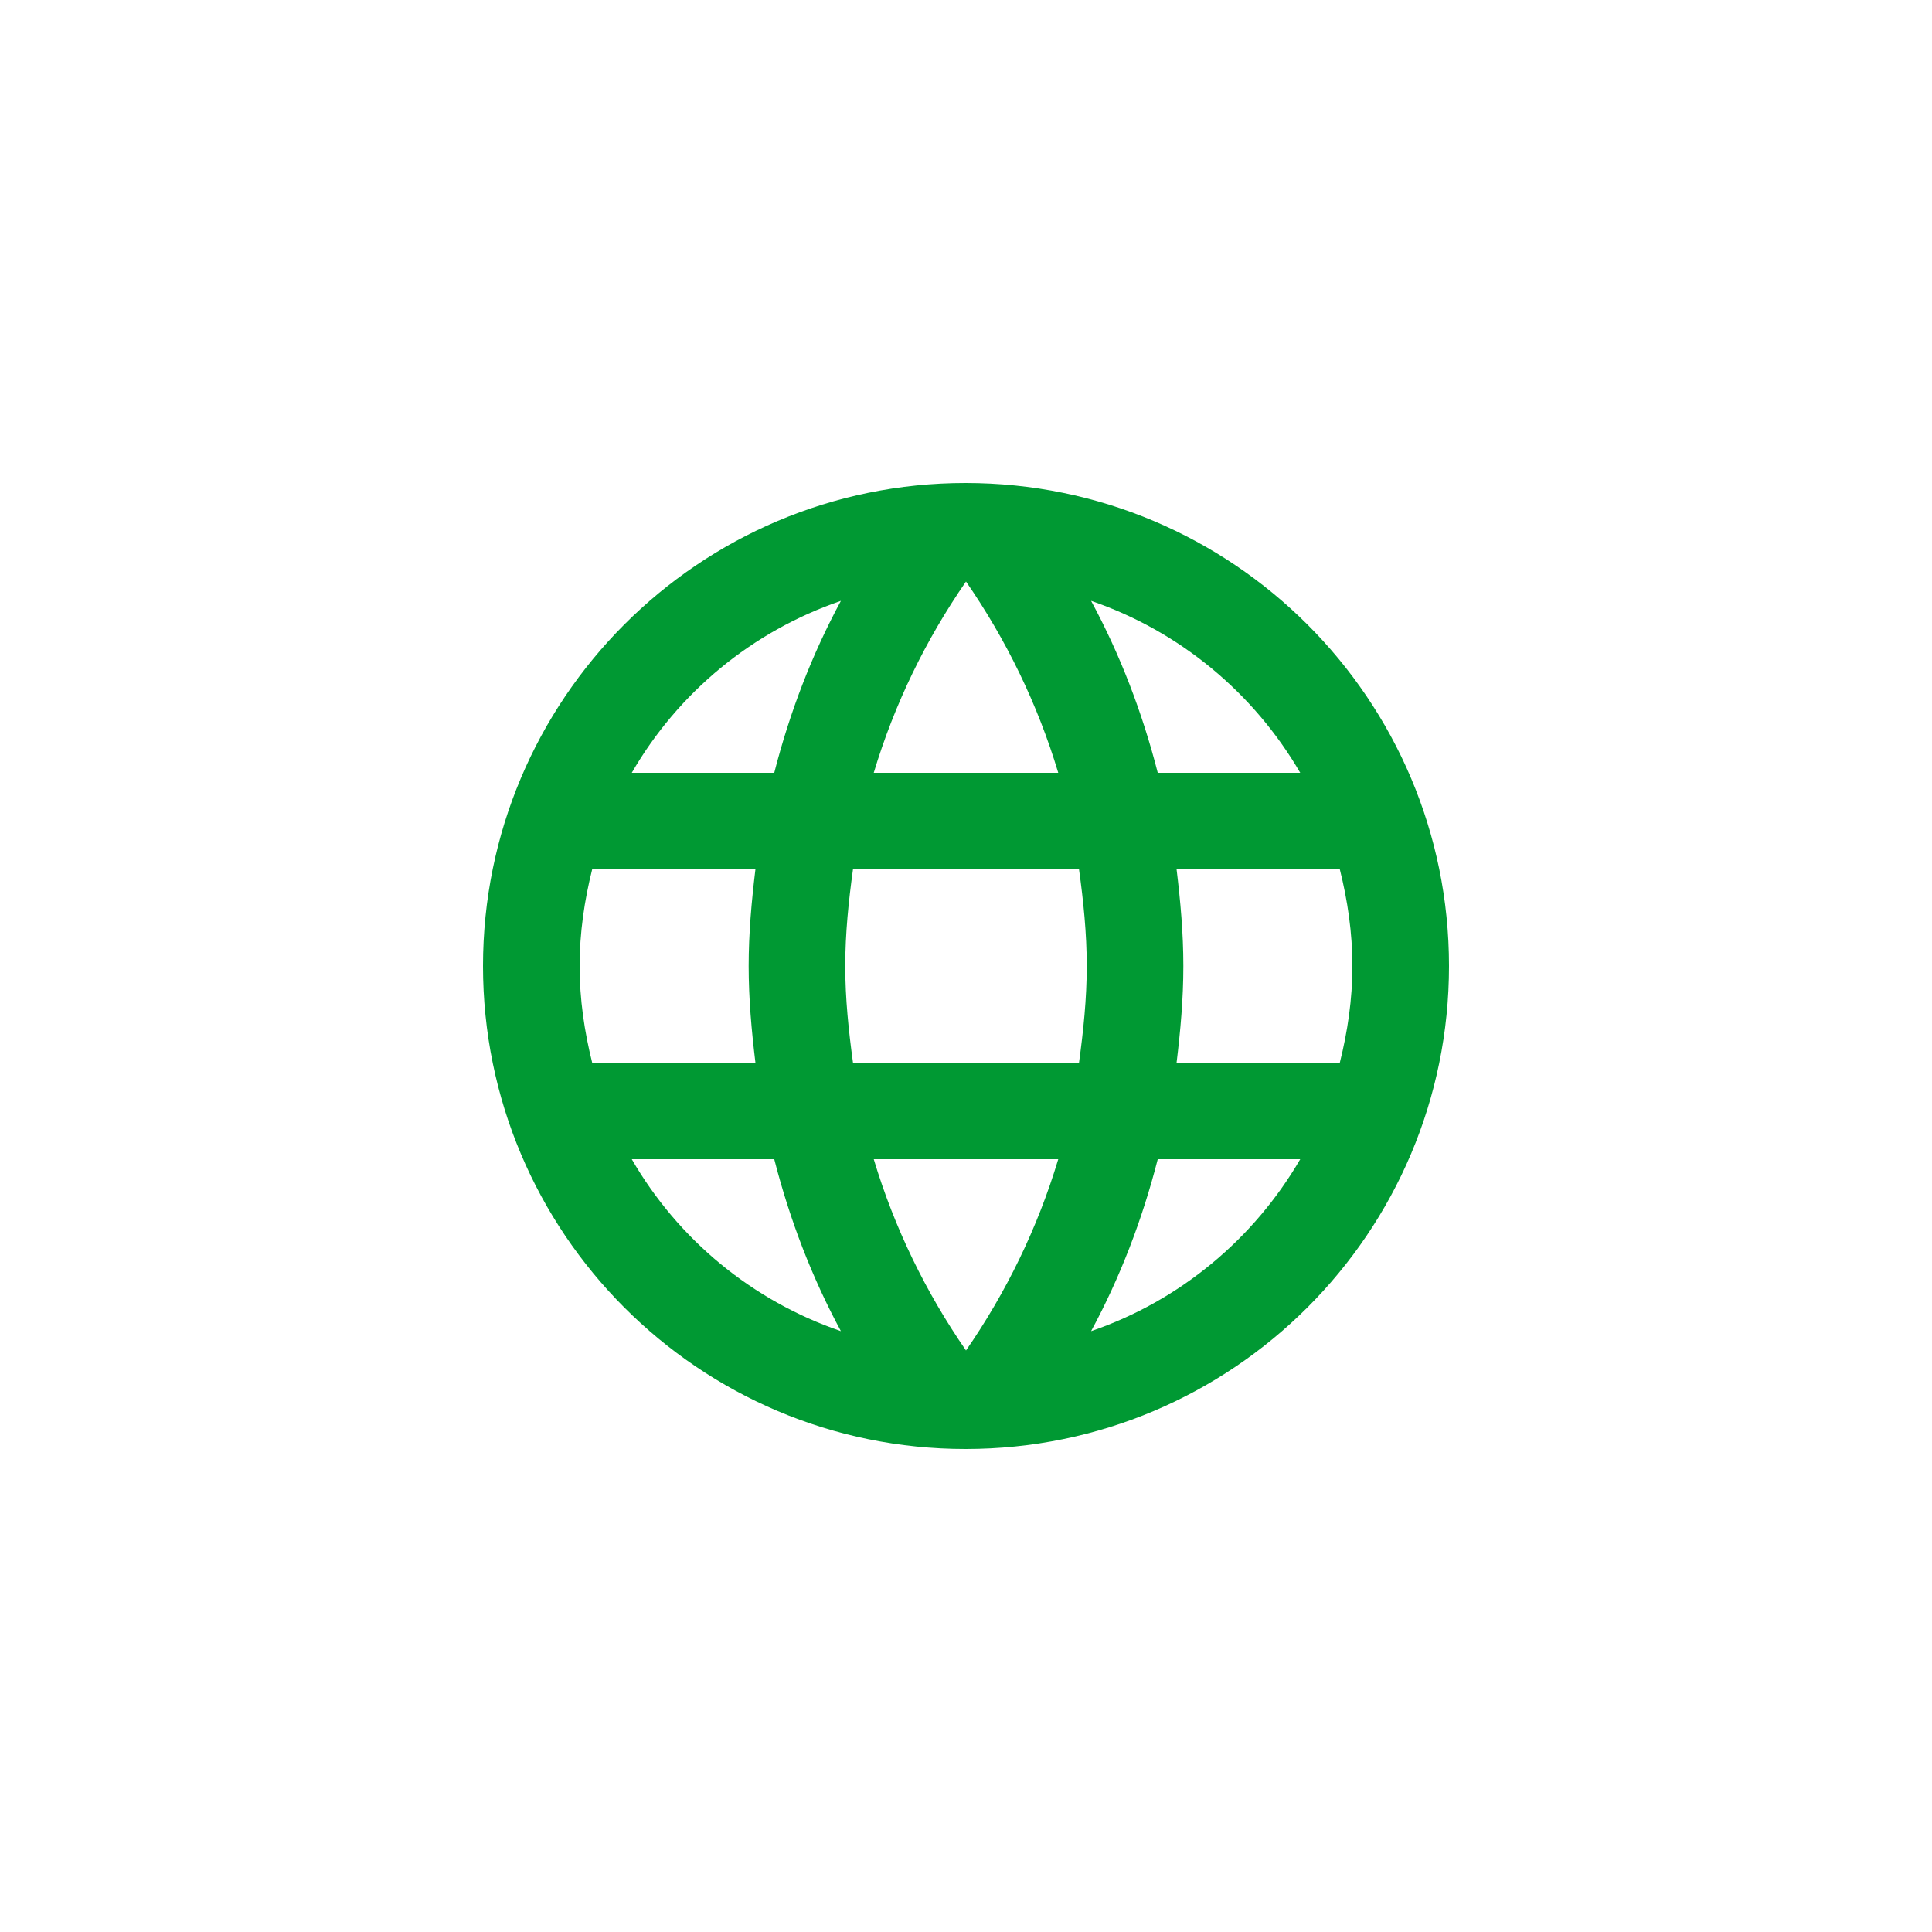<svg width="40" height="40" viewBox="0 0 40 40" fill="none" xmlns="http://www.w3.org/2000/svg">
<path d="M19.99 10C14.47 10 10 14.48 10 20C10 25.52 14.47 30 19.99 30C25.52 30 30 25.52 30 20C30 14.48 25.52 10 19.99 10ZM26.92 16H23.97C23.65 14.75 23.19 13.55 22.59 12.44C24.43 13.07 25.96 14.35 26.92 16ZM20 12.04C20.83 13.24 21.48 14.57 21.91 16H18.09C18.52 14.57 19.17 13.24 20 12.04ZM12.26 22C12.1 21.36 12 20.69 12 20C12 19.31 12.1 18.64 12.26 18H15.64C15.56 18.66 15.5 19.32 15.5 20C15.5 20.68 15.56 21.34 15.64 22H12.26ZM13.08 24H16.03C16.35 25.25 16.81 26.45 17.41 27.56C15.57 26.93 14.04 25.66 13.08 24ZM16.03 16H13.08C14.04 14.34 15.57 13.07 17.41 12.44C16.81 13.55 16.35 14.75 16.03 16ZM20 27.96C19.17 26.76 18.52 25.43 18.09 24H21.91C21.48 25.43 20.83 26.76 20 27.96ZM22.34 22H17.66C17.57 21.34 17.5 20.68 17.5 20C17.5 19.32 17.57 18.65 17.66 18H22.34C22.43 18.65 22.5 19.32 22.5 20C22.5 20.68 22.43 21.34 22.34 22ZM22.59 27.56C23.19 26.45 23.65 25.25 23.97 24H26.92C25.96 25.65 24.43 26.93 22.59 27.56ZM24.36 22C24.44 21.34 24.5 20.68 24.5 20C24.5 19.32 24.44 18.66 24.36 18H27.74C27.9 18.64 28 19.31 28 20C28 20.69 27.9 21.36 27.74 22H24.36Z" fill="#009933"/>
</svg>
